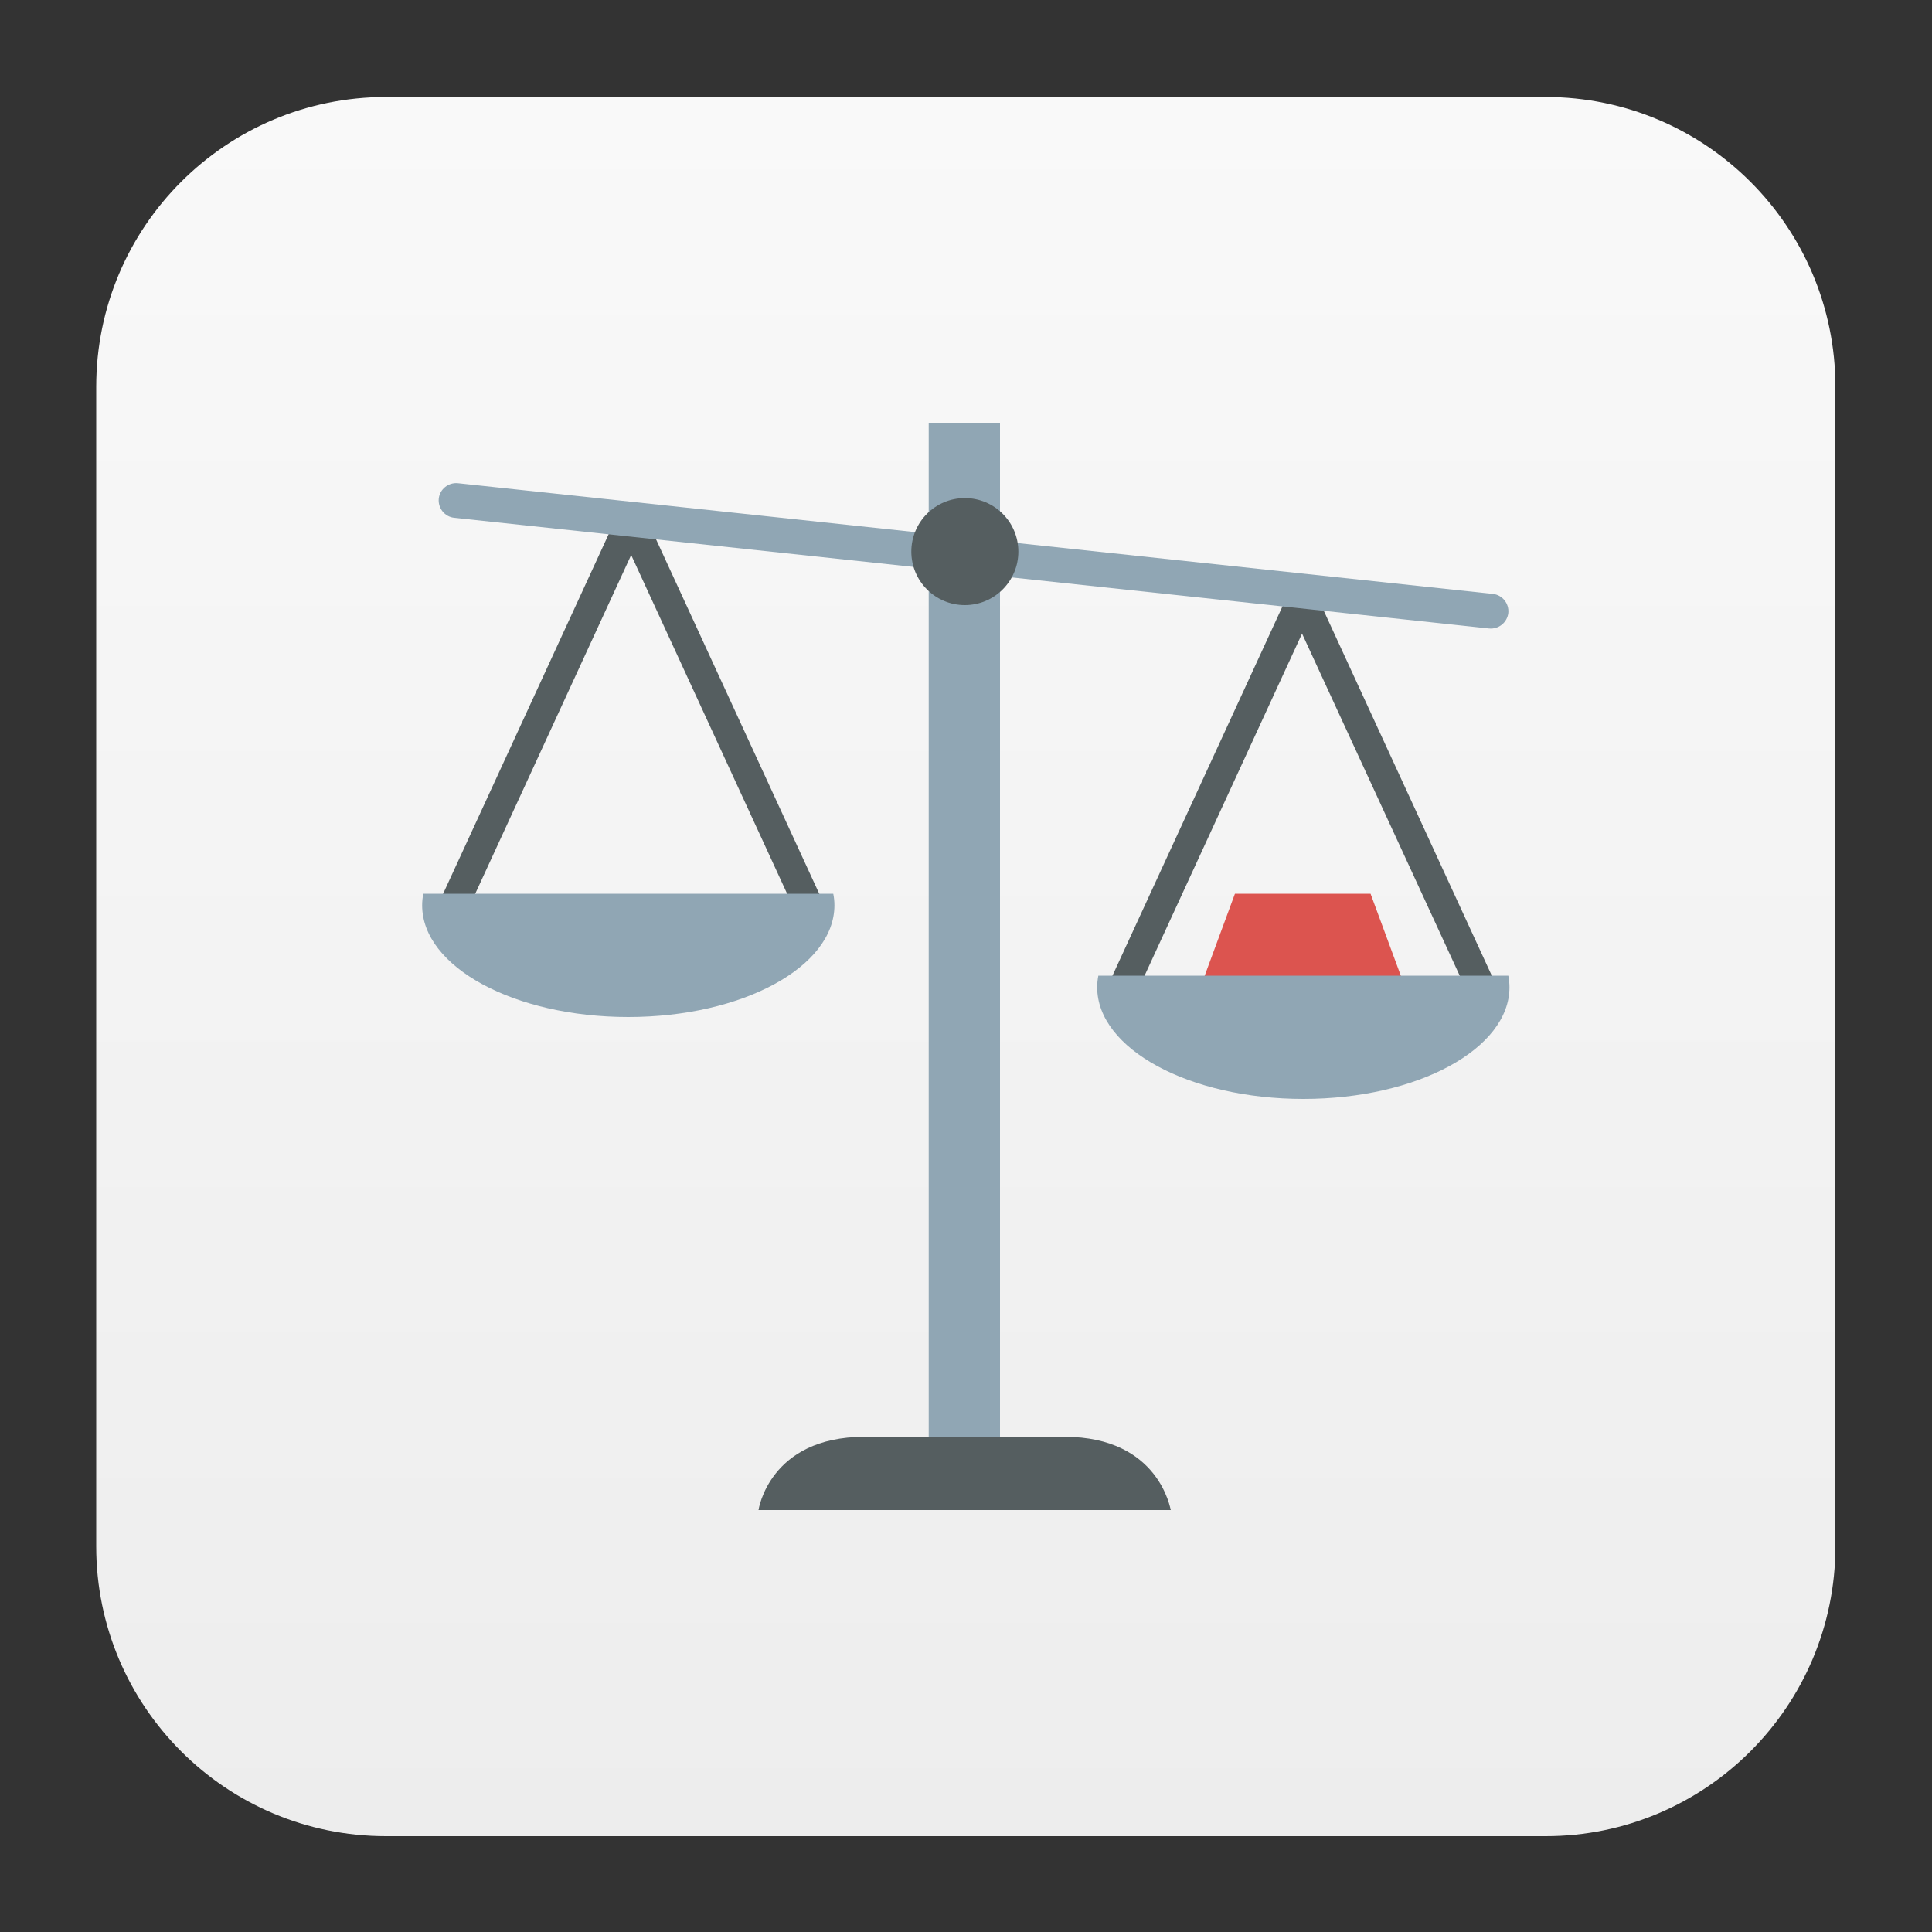 <?xml version="1.0" encoding="utf-8"?>
<!-- Generator: Adobe Illustrator 22.1.0, SVG Export Plug-In . SVG Version: 6.00 Build 0)  -->
<svg version="1.1" id="图层_1" xmlns="http://www.w3.org/2000/svg" xmlns:xlink="http://www.w3.org/1999/xlink" x="0px" y="0px"
	 viewBox="0 0 1000 1000" style="enable-background:new 0 0 1000 1000;" xml:space="preserve">
<rect x="0" y="0" width="1000" height="1000" fill="#333333" stroke="none"/>
<style type="text/css">
	.st0{fill:url(#SVGID_1_);}
	.st1{fill:#555E60;}
	.st2{fill:#90A6B4;}
	.st3{fill:#DC544F;}
</style>
<g>
	<g>
		<linearGradient id="SVGID_1_" gradientUnits="userSpaceOnUse" x1="499.875" y1="50.127" x2="499.875" y2="952.853">
			<stop  offset="0" style="stop-color:#F9F9F9"/>
			<stop  offset="1" style="stop-color:#EDEDED"/>
		</linearGradient>
		<path class="st0" d="M800,950.4H199.8c-82.9,0-150-67.2-150-150V200.2c0-82.9,67.2-150,150-150H800c82.9,0,150,67.2,150,150v600.2
			C950,883.2,882.8,950.4,800,950.4z"/>
	</g>
	<g>
		
			<rect x="172.1" y="364.2" transform="matrix(-0.418 0.908 -0.908 -0.418 733.725 273.673)" class="st1" width="214.3" height="15.1"/>
		
			<rect x="267.8" y="366.7" transform="matrix(0.418 0.908 -0.908 0.418 558.06 -122.815)" class="st1" width="214.3" height="15.1"/>
		
			<rect x="519.4" y="404.6" transform="matrix(-0.418 0.908 -0.908 -0.418 1263.049 15.411)" class="st1" width="214.3" height="15.1"/>
		<polygon class="st1" points="773.9,508.8 684.3,314.2 667.1,313.1 760.2,515.1 		"/>
		<path class="st2" d="M770.7,325.3L235.1,268c-4.9-0.5-8.5-5-8-9.9h0c0.5-4.9,5-8.5,9.9-8l535.7,57.3c4.9,0.5,8.5,5,8,9.9v0
			C780.1,322.2,775.7,325.8,770.7,325.3z"/>
		<rect x="480.7" y="218.9" class="st2" width="36.9" height="524.8"/>
		<path class="st1" d="M551,743.7c-49.3,0-51.8,0-51.8,0s-2.5,0-51.8,0s-54.8,37.9-54.8,37.9h106.7h106.7
			C605.8,781.6,600.3,743.7,551,743.7z"/>
		<polygon class="st3" points="726.9,510 621.7,510 639.2,462.6 709.4,462.6 		"/>
		<path class="st2" d="M568.5,505c-0.4,2-0.6,4-0.6,6c0,31.9,47.7,57.8,106.7,57.8s106.7-25.9,106.7-57.8c0-2-0.2-4-0.6-6H568.5z"/>
		<path class="st2" d="M219.1,462.6c-0.4,2-0.6,4-0.6,6c0,31.9,47.7,57.8,106.7,57.8s106.7-25.9,106.7-57.8c0-2-0.2-4-0.6-6H219.1z"
			/>
		<circle class="st1" cx="499.4" cy="285.5" r="27.7"/>
	</g>
</g>
</svg>
